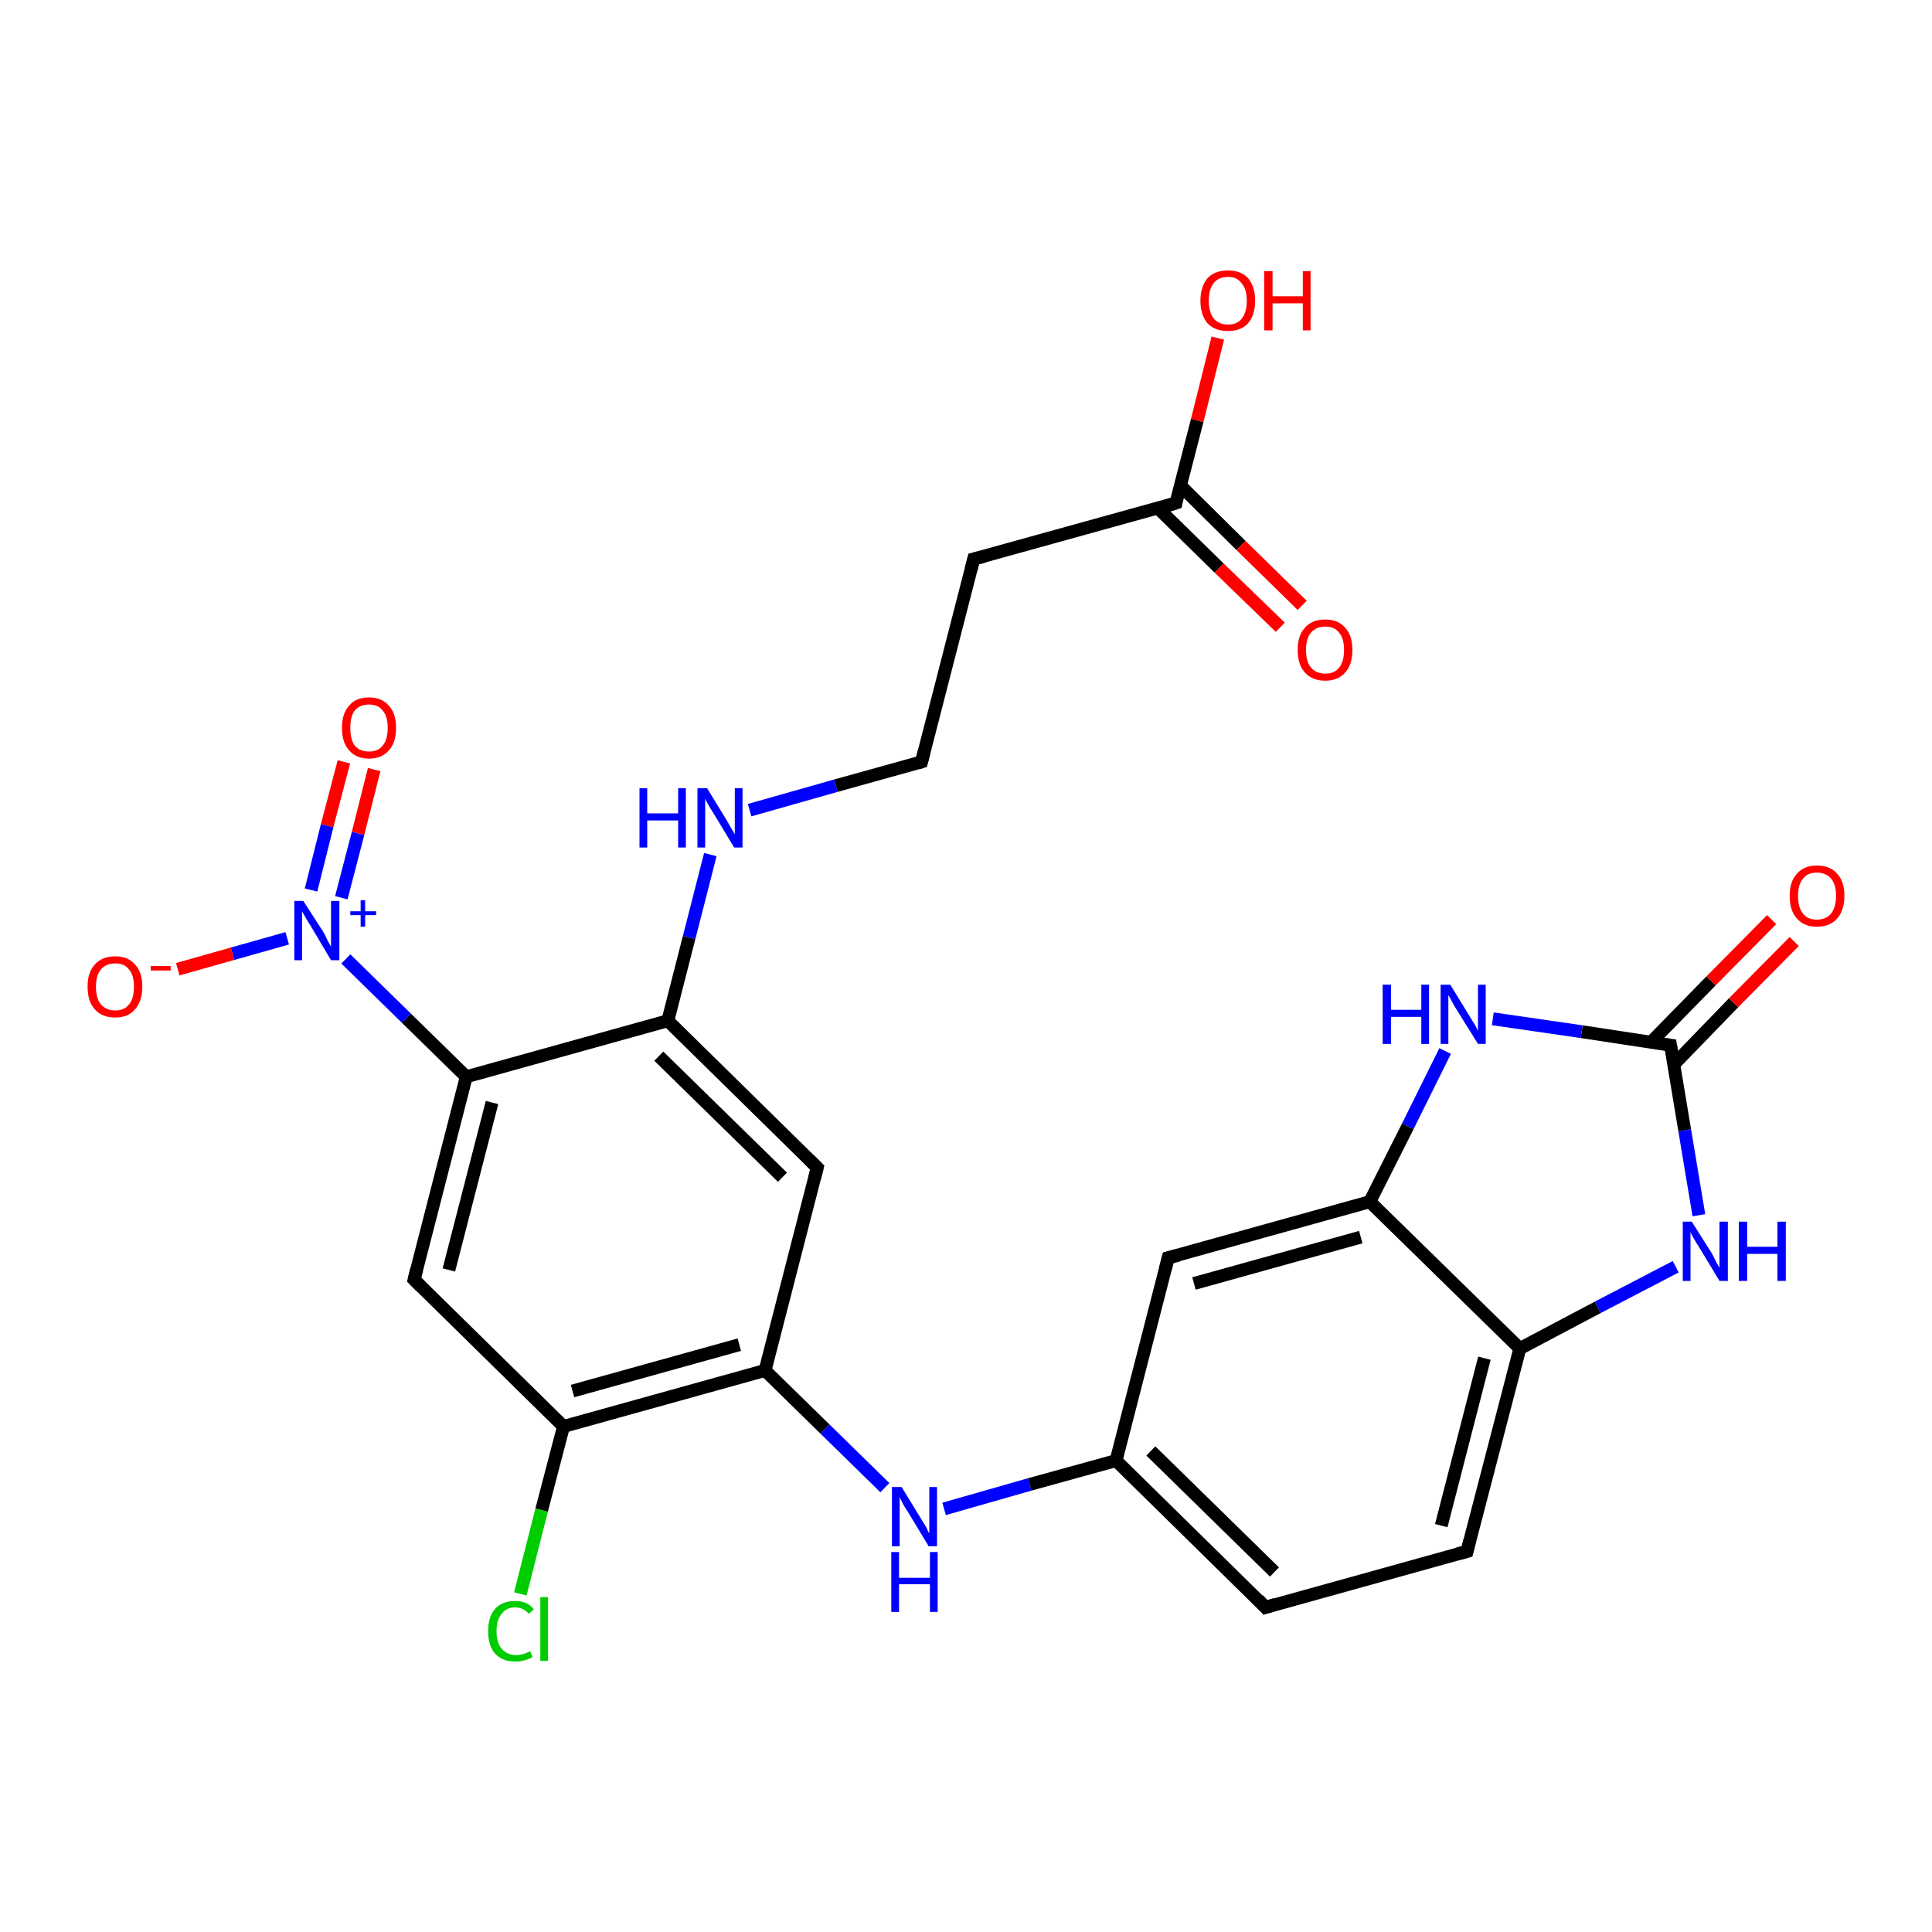 <?xml version='1.0' encoding='iso-8859-1'?>
<svg version='1.1' baseProfile='full'
              xmlns='http://www.w3.org/2000/svg'
                      xmlns:rdkit='http://www.rdkit.org/xml'
                      xmlns:xlink='http://www.w3.org/1999/xlink'
                  xml:space='preserve'
width='300px' height='300px' viewBox='0 0 300 300'>
<!-- END OF HEADER -->
<rect style='opacity:1.0;fill:#FFFFFF;stroke:none' width='300.0' height='300.0' x='0.0' y='0.0'> </rect>
<path class='bond-0 atom-0 atom-1' d='M 189.1,52.5 L 185.9,65.3' style='fill:none;fill-rule:evenodd;stroke:#FF0000;stroke-width:2.0px;stroke-linecap:butt;stroke-linejoin:miter;stroke-opacity:1' />
<path class='bond-0 atom-0 atom-1' d='M 185.9,65.3 L 182.6,78.1' style='fill:none;fill-rule:evenodd;stroke:#000000;stroke-width:2.0px;stroke-linecap:butt;stroke-linejoin:miter;stroke-opacity:1' />
<path class='bond-1 atom-1 atom-2' d='M 179.8,78.9 L 189.3,88.2' style='fill:none;fill-rule:evenodd;stroke:#000000;stroke-width:2.0px;stroke-linecap:butt;stroke-linejoin:miter;stroke-opacity:1' />
<path class='bond-1 atom-1 atom-2' d='M 189.3,88.2 L 198.8,97.4' style='fill:none;fill-rule:evenodd;stroke:#FF0000;stroke-width:2.0px;stroke-linecap:butt;stroke-linejoin:miter;stroke-opacity:1' />
<path class='bond-1 atom-1 atom-2' d='M 183.3,75.4 L 192.7,84.7' style='fill:none;fill-rule:evenodd;stroke:#000000;stroke-width:2.0px;stroke-linecap:butt;stroke-linejoin:miter;stroke-opacity:1' />
<path class='bond-1 atom-1 atom-2' d='M 192.7,84.7 L 202.2,94.0' style='fill:none;fill-rule:evenodd;stroke:#FF0000;stroke-width:2.0px;stroke-linecap:butt;stroke-linejoin:miter;stroke-opacity:1' />
<path class='bond-2 atom-1 atom-3' d='M 182.6,78.1 L 151.2,86.8' style='fill:none;fill-rule:evenodd;stroke:#000000;stroke-width:2.0px;stroke-linecap:butt;stroke-linejoin:miter;stroke-opacity:1' />
<path class='bond-3 atom-3 atom-4' d='M 151.2,86.8 L 143.1,118.3' style='fill:none;fill-rule:evenodd;stroke:#000000;stroke-width:2.0px;stroke-linecap:butt;stroke-linejoin:miter;stroke-opacity:1' />
<path class='bond-4 atom-4 atom-5' d='M 143.1,118.3 L 129.8,122.0' style='fill:none;fill-rule:evenodd;stroke:#000000;stroke-width:2.0px;stroke-linecap:butt;stroke-linejoin:miter;stroke-opacity:1' />
<path class='bond-4 atom-4 atom-5' d='M 129.8,122.0 L 116.4,125.8' style='fill:none;fill-rule:evenodd;stroke:#0000FF;stroke-width:2.0px;stroke-linecap:butt;stroke-linejoin:miter;stroke-opacity:1' />
<path class='bond-5 atom-5 atom-6' d='M 110.3,132.7 L 107.0,145.6' style='fill:none;fill-rule:evenodd;stroke:#0000FF;stroke-width:2.0px;stroke-linecap:butt;stroke-linejoin:miter;stroke-opacity:1' />
<path class='bond-5 atom-5 atom-6' d='M 107.0,145.6 L 103.7,158.5' style='fill:none;fill-rule:evenodd;stroke:#000000;stroke-width:2.0px;stroke-linecap:butt;stroke-linejoin:miter;stroke-opacity:1' />
<path class='bond-6 atom-6 atom-7' d='M 103.7,158.5 L 126.9,181.3' style='fill:none;fill-rule:evenodd;stroke:#000000;stroke-width:2.0px;stroke-linecap:butt;stroke-linejoin:miter;stroke-opacity:1' />
<path class='bond-6 atom-6 atom-7' d='M 102.3,164.0 L 121.5,182.8' style='fill:none;fill-rule:evenodd;stroke:#000000;stroke-width:2.0px;stroke-linecap:butt;stroke-linejoin:miter;stroke-opacity:1' />
<path class='bond-7 atom-7 atom-8' d='M 126.9,181.3 L 118.8,212.8' style='fill:none;fill-rule:evenodd;stroke:#000000;stroke-width:2.0px;stroke-linecap:butt;stroke-linejoin:miter;stroke-opacity:1' />
<path class='bond-8 atom-8 atom-9' d='M 118.8,212.8 L 128.1,221.9' style='fill:none;fill-rule:evenodd;stroke:#000000;stroke-width:2.0px;stroke-linecap:butt;stroke-linejoin:miter;stroke-opacity:1' />
<path class='bond-8 atom-8 atom-9' d='M 128.1,221.9 L 137.4,231.0' style='fill:none;fill-rule:evenodd;stroke:#0000FF;stroke-width:2.0px;stroke-linecap:butt;stroke-linejoin:miter;stroke-opacity:1' />
<path class='bond-9 atom-9 atom-10' d='M 146.6,234.3 L 159.9,230.5' style='fill:none;fill-rule:evenodd;stroke:#0000FF;stroke-width:2.0px;stroke-linecap:butt;stroke-linejoin:miter;stroke-opacity:1' />
<path class='bond-9 atom-9 atom-10' d='M 159.9,230.5 L 173.3,226.8' style='fill:none;fill-rule:evenodd;stroke:#000000;stroke-width:2.0px;stroke-linecap:butt;stroke-linejoin:miter;stroke-opacity:1' />
<path class='bond-10 atom-10 atom-11' d='M 173.3,226.8 L 196.5,249.6' style='fill:none;fill-rule:evenodd;stroke:#000000;stroke-width:2.0px;stroke-linecap:butt;stroke-linejoin:miter;stroke-opacity:1' />
<path class='bond-10 atom-10 atom-11' d='M 178.7,225.3 L 197.9,244.1' style='fill:none;fill-rule:evenodd;stroke:#000000;stroke-width:2.0px;stroke-linecap:butt;stroke-linejoin:miter;stroke-opacity:1' />
<path class='bond-11 atom-11 atom-12' d='M 196.5,249.6 L 227.8,240.9' style='fill:none;fill-rule:evenodd;stroke:#000000;stroke-width:2.0px;stroke-linecap:butt;stroke-linejoin:miter;stroke-opacity:1' />
<path class='bond-12 atom-12 atom-13' d='M 227.8,240.9 L 236.0,209.4' style='fill:none;fill-rule:evenodd;stroke:#000000;stroke-width:2.0px;stroke-linecap:butt;stroke-linejoin:miter;stroke-opacity:1' />
<path class='bond-12 atom-12 atom-13' d='M 223.8,236.9 L 230.5,210.9' style='fill:none;fill-rule:evenodd;stroke:#000000;stroke-width:2.0px;stroke-linecap:butt;stroke-linejoin:miter;stroke-opacity:1' />
<path class='bond-13 atom-13 atom-14' d='M 236.0,209.4 L 248.1,203.0' style='fill:none;fill-rule:evenodd;stroke:#000000;stroke-width:2.0px;stroke-linecap:butt;stroke-linejoin:miter;stroke-opacity:1' />
<path class='bond-13 atom-13 atom-14' d='M 248.1,203.0 L 260.2,196.7' style='fill:none;fill-rule:evenodd;stroke:#0000FF;stroke-width:2.0px;stroke-linecap:butt;stroke-linejoin:miter;stroke-opacity:1' />
<path class='bond-14 atom-14 atom-15' d='M 263.8,188.7 L 261.6,175.5' style='fill:none;fill-rule:evenodd;stroke:#0000FF;stroke-width:2.0px;stroke-linecap:butt;stroke-linejoin:miter;stroke-opacity:1' />
<path class='bond-14 atom-14 atom-15' d='M 261.6,175.5 L 259.4,162.3' style='fill:none;fill-rule:evenodd;stroke:#000000;stroke-width:2.0px;stroke-linecap:butt;stroke-linejoin:miter;stroke-opacity:1' />
<path class='bond-15 atom-15 atom-16' d='M 259.9,165.3 L 269.2,155.7' style='fill:none;fill-rule:evenodd;stroke:#000000;stroke-width:2.0px;stroke-linecap:butt;stroke-linejoin:miter;stroke-opacity:1' />
<path class='bond-15 atom-15 atom-16' d='M 269.2,155.7 L 278.6,146.2' style='fill:none;fill-rule:evenodd;stroke:#FF0000;stroke-width:2.0px;stroke-linecap:butt;stroke-linejoin:miter;stroke-opacity:1' />
<path class='bond-15 atom-15 atom-16' d='M 256.4,161.8 L 265.7,152.3' style='fill:none;fill-rule:evenodd;stroke:#000000;stroke-width:2.0px;stroke-linecap:butt;stroke-linejoin:miter;stroke-opacity:1' />
<path class='bond-15 atom-15 atom-16' d='M 265.7,152.3 L 275.1,142.8' style='fill:none;fill-rule:evenodd;stroke:#FF0000;stroke-width:2.0px;stroke-linecap:butt;stroke-linejoin:miter;stroke-opacity:1' />
<path class='bond-16 atom-15 atom-17' d='M 259.4,162.3 L 245.6,160.2' style='fill:none;fill-rule:evenodd;stroke:#000000;stroke-width:2.0px;stroke-linecap:butt;stroke-linejoin:miter;stroke-opacity:1' />
<path class='bond-16 atom-15 atom-17' d='M 245.6,160.2 L 231.8,158.2' style='fill:none;fill-rule:evenodd;stroke:#0000FF;stroke-width:2.0px;stroke-linecap:butt;stroke-linejoin:miter;stroke-opacity:1' />
<path class='bond-17 atom-17 atom-18' d='M 224.4,163.2 L 218.6,174.9' style='fill:none;fill-rule:evenodd;stroke:#0000FF;stroke-width:2.0px;stroke-linecap:butt;stroke-linejoin:miter;stroke-opacity:1' />
<path class='bond-17 atom-17 atom-18' d='M 218.6,174.9 L 212.7,186.6' style='fill:none;fill-rule:evenodd;stroke:#000000;stroke-width:2.0px;stroke-linecap:butt;stroke-linejoin:miter;stroke-opacity:1' />
<path class='bond-18 atom-18 atom-19' d='M 212.7,186.6 L 181.4,195.3' style='fill:none;fill-rule:evenodd;stroke:#000000;stroke-width:2.0px;stroke-linecap:butt;stroke-linejoin:miter;stroke-opacity:1' />
<path class='bond-18 atom-18 atom-19' d='M 211.3,192.1 L 185.4,199.3' style='fill:none;fill-rule:evenodd;stroke:#000000;stroke-width:2.0px;stroke-linecap:butt;stroke-linejoin:miter;stroke-opacity:1' />
<path class='bond-19 atom-8 atom-20' d='M 118.8,212.8 L 87.5,221.5' style='fill:none;fill-rule:evenodd;stroke:#000000;stroke-width:2.0px;stroke-linecap:butt;stroke-linejoin:miter;stroke-opacity:1' />
<path class='bond-19 atom-8 atom-20' d='M 114.8,208.8 L 88.9,216.0' style='fill:none;fill-rule:evenodd;stroke:#000000;stroke-width:2.0px;stroke-linecap:butt;stroke-linejoin:miter;stroke-opacity:1' />
<path class='bond-20 atom-20 atom-21' d='M 87.5,221.5 L 84.1,234.5' style='fill:none;fill-rule:evenodd;stroke:#000000;stroke-width:2.0px;stroke-linecap:butt;stroke-linejoin:miter;stroke-opacity:1' />
<path class='bond-20 atom-20 atom-21' d='M 84.1,234.5 L 80.8,247.5' style='fill:none;fill-rule:evenodd;stroke:#00CC00;stroke-width:2.0px;stroke-linecap:butt;stroke-linejoin:miter;stroke-opacity:1' />
<path class='bond-21 atom-20 atom-22' d='M 87.5,221.5 L 64.3,198.7' style='fill:none;fill-rule:evenodd;stroke:#000000;stroke-width:2.0px;stroke-linecap:butt;stroke-linejoin:miter;stroke-opacity:1' />
<path class='bond-22 atom-22 atom-23' d='M 64.3,198.7 L 72.4,167.2' style='fill:none;fill-rule:evenodd;stroke:#000000;stroke-width:2.0px;stroke-linecap:butt;stroke-linejoin:miter;stroke-opacity:1' />
<path class='bond-22 atom-22 atom-23' d='M 69.7,197.2 L 76.4,171.2' style='fill:none;fill-rule:evenodd;stroke:#000000;stroke-width:2.0px;stroke-linecap:butt;stroke-linejoin:miter;stroke-opacity:1' />
<path class='bond-23 atom-23 atom-24' d='M 72.4,167.2 L 63.1,158.1' style='fill:none;fill-rule:evenodd;stroke:#000000;stroke-width:2.0px;stroke-linecap:butt;stroke-linejoin:miter;stroke-opacity:1' />
<path class='bond-23 atom-23 atom-24' d='M 63.1,158.1 L 53.7,148.9' style='fill:none;fill-rule:evenodd;stroke:#0000FF;stroke-width:2.0px;stroke-linecap:butt;stroke-linejoin:miter;stroke-opacity:1' />
<path class='bond-24 atom-24 atom-25' d='M 44.6,145.7 L 36.1,148.1' style='fill:none;fill-rule:evenodd;stroke:#0000FF;stroke-width:2.0px;stroke-linecap:butt;stroke-linejoin:miter;stroke-opacity:1' />
<path class='bond-24 atom-24 atom-25' d='M 36.1,148.1 L 27.6,150.5' style='fill:none;fill-rule:evenodd;stroke:#FF0000;stroke-width:2.0px;stroke-linecap:butt;stroke-linejoin:miter;stroke-opacity:1' />
<path class='bond-25 atom-24 atom-26' d='M 53.0,139.4 L 55.6,129.4' style='fill:none;fill-rule:evenodd;stroke:#0000FF;stroke-width:2.0px;stroke-linecap:butt;stroke-linejoin:miter;stroke-opacity:1' />
<path class='bond-25 atom-24 atom-26' d='M 55.6,129.4 L 58.1,119.5' style='fill:none;fill-rule:evenodd;stroke:#FF0000;stroke-width:2.0px;stroke-linecap:butt;stroke-linejoin:miter;stroke-opacity:1' />
<path class='bond-25 atom-24 atom-26' d='M 48.3,138.2 L 50.8,128.2' style='fill:none;fill-rule:evenodd;stroke:#0000FF;stroke-width:2.0px;stroke-linecap:butt;stroke-linejoin:miter;stroke-opacity:1' />
<path class='bond-25 atom-24 atom-26' d='M 50.8,128.2 L 53.4,118.3' style='fill:none;fill-rule:evenodd;stroke:#FF0000;stroke-width:2.0px;stroke-linecap:butt;stroke-linejoin:miter;stroke-opacity:1' />
<path class='bond-26 atom-23 atom-6' d='M 72.4,167.2 L 103.7,158.5' style='fill:none;fill-rule:evenodd;stroke:#000000;stroke-width:2.0px;stroke-linecap:butt;stroke-linejoin:miter;stroke-opacity:1' />
<path class='bond-27 atom-19 atom-10' d='M 181.4,195.3 L 173.3,226.8' style='fill:none;fill-rule:evenodd;stroke:#000000;stroke-width:2.0px;stroke-linecap:butt;stroke-linejoin:miter;stroke-opacity:1' />
<path class='bond-28 atom-18 atom-13' d='M 212.7,186.6 L 236.0,209.4' style='fill:none;fill-rule:evenodd;stroke:#000000;stroke-width:2.0px;stroke-linecap:butt;stroke-linejoin:miter;stroke-opacity:1' />
<path d='M 182.7,77.5 L 182.6,78.1 L 181.0,78.6' style='fill:none;stroke:#000000;stroke-width:2.0px;stroke-linecap:butt;stroke-linejoin:miter;stroke-opacity:1;' />
<path d='M 152.8,86.4 L 151.2,86.8 L 150.8,88.4' style='fill:none;stroke:#000000;stroke-width:2.0px;stroke-linecap:butt;stroke-linejoin:miter;stroke-opacity:1;' />
<path d='M 143.5,116.7 L 143.1,118.3 L 142.5,118.5' style='fill:none;stroke:#000000;stroke-width:2.0px;stroke-linecap:butt;stroke-linejoin:miter;stroke-opacity:1;' />
<path d='M 125.7,180.1 L 126.9,181.3 L 126.5,182.9' style='fill:none;stroke:#000000;stroke-width:2.0px;stroke-linecap:butt;stroke-linejoin:miter;stroke-opacity:1;' />
<path d='M 195.4,248.4 L 196.5,249.6 L 198.1,249.1' style='fill:none;stroke:#000000;stroke-width:2.0px;stroke-linecap:butt;stroke-linejoin:miter;stroke-opacity:1;' />
<path d='M 226.3,241.3 L 227.8,240.9 L 228.2,239.3' style='fill:none;stroke:#000000;stroke-width:2.0px;stroke-linecap:butt;stroke-linejoin:miter;stroke-opacity:1;' />
<path d='M 259.5,162.9 L 259.4,162.3 L 258.7,162.2' style='fill:none;stroke:#000000;stroke-width:2.0px;stroke-linecap:butt;stroke-linejoin:miter;stroke-opacity:1;' />
<path d='M 183.0,194.9 L 181.4,195.3 L 181.0,196.9' style='fill:none;stroke:#000000;stroke-width:2.0px;stroke-linecap:butt;stroke-linejoin:miter;stroke-opacity:1;' />
<path d='M 65.4,199.8 L 64.3,198.7 L 64.7,197.1' style='fill:none;stroke:#000000;stroke-width:2.0px;stroke-linecap:butt;stroke-linejoin:miter;stroke-opacity:1;' />
<path class='atom-0' d='M 186.4 46.7
Q 186.4 44.5, 187.5 43.2
Q 188.6 42.0, 190.7 42.0
Q 192.7 42.0, 193.8 43.2
Q 194.9 44.5, 194.9 46.7
Q 194.9 48.9, 193.8 50.2
Q 192.7 51.4, 190.7 51.4
Q 188.6 51.4, 187.5 50.2
Q 186.4 48.9, 186.4 46.7
M 190.7 50.4
Q 192.1 50.4, 192.8 49.5
Q 193.6 48.5, 193.6 46.7
Q 193.6 44.9, 192.8 44.0
Q 192.1 43.0, 190.7 43.0
Q 189.3 43.0, 188.5 43.9
Q 187.7 44.9, 187.7 46.7
Q 187.7 48.5, 188.5 49.5
Q 189.3 50.4, 190.7 50.4
' fill='#FF0000'/>
<path class='atom-0' d='M 196.3 42.1
L 197.6 42.1
L 197.6 46.0
L 202.3 46.0
L 202.3 42.1
L 203.5 42.1
L 203.5 51.3
L 202.3 51.3
L 202.3 47.1
L 197.6 47.1
L 197.6 51.3
L 196.3 51.3
L 196.3 42.1
' fill='#FF0000'/>
<path class='atom-2' d='M 201.5 100.9
Q 201.5 98.7, 202.6 97.5
Q 203.7 96.2, 205.8 96.2
Q 207.8 96.2, 208.9 97.5
Q 210.0 98.7, 210.0 100.9
Q 210.0 103.2, 208.9 104.4
Q 207.8 105.7, 205.8 105.7
Q 203.7 105.7, 202.6 104.4
Q 201.5 103.2, 201.5 100.9
M 205.8 104.6
Q 207.2 104.6, 207.9 103.7
Q 208.7 102.8, 208.7 100.9
Q 208.7 99.1, 207.9 98.2
Q 207.2 97.3, 205.8 97.3
Q 204.4 97.3, 203.6 98.2
Q 202.8 99.1, 202.8 100.9
Q 202.8 102.8, 203.6 103.7
Q 204.4 104.6, 205.8 104.6
' fill='#FF0000'/>
<path class='atom-5' d='M 99.3 122.4
L 100.5 122.4
L 100.5 126.3
L 105.3 126.3
L 105.3 122.4
L 106.5 122.4
L 106.5 131.6
L 105.3 131.6
L 105.3 127.4
L 100.5 127.4
L 100.5 131.6
L 99.3 131.6
L 99.3 122.4
' fill='#0000FF'/>
<path class='atom-5' d='M 109.8 122.4
L 112.8 127.3
Q 113.1 127.8, 113.6 128.7
Q 114.1 129.5, 114.1 129.6
L 114.1 122.4
L 115.3 122.4
L 115.3 131.6
L 114.0 131.6
L 110.8 126.3
Q 110.4 125.7, 110.0 125.0
Q 109.6 124.3, 109.5 124.0
L 109.5 131.6
L 108.3 131.6
L 108.3 122.4
L 109.8 122.4
' fill='#0000FF'/>
<path class='atom-9' d='M 140.0 230.9
L 143.0 235.8
Q 143.3 236.3, 143.8 237.1
Q 144.2 238.0, 144.3 238.1
L 144.3 230.9
L 145.5 230.9
L 145.5 240.1
L 144.2 240.1
L 141.0 234.8
Q 140.6 234.2, 140.2 233.5
Q 139.8 232.7, 139.7 232.5
L 139.7 240.1
L 138.5 240.1
L 138.5 230.9
L 140.0 230.9
' fill='#0000FF'/>
<path class='atom-9' d='M 138.4 241.0
L 139.6 241.0
L 139.6 245.0
L 144.4 245.0
L 144.4 241.0
L 145.6 241.0
L 145.6 250.3
L 144.4 250.3
L 144.4 246.0
L 139.6 246.0
L 139.6 250.3
L 138.4 250.3
L 138.4 241.0
' fill='#0000FF'/>
<path class='atom-14' d='M 262.7 189.7
L 265.8 194.6
Q 266.1 195.1, 266.5 196.0
Q 267.0 196.8, 267.0 196.9
L 267.0 189.7
L 268.3 189.7
L 268.3 198.9
L 267.0 198.9
L 263.8 193.6
Q 263.4 193.0, 263.0 192.3
Q 262.6 191.6, 262.5 191.3
L 262.5 198.9
L 261.3 198.9
L 261.3 189.7
L 262.7 189.7
' fill='#0000FF'/>
<path class='atom-14' d='M 270.0 189.7
L 271.3 189.7
L 271.3 193.6
L 276.0 193.6
L 276.0 189.7
L 277.3 189.7
L 277.3 198.9
L 276.0 198.9
L 276.0 194.7
L 271.3 194.7
L 271.3 198.9
L 270.0 198.9
L 270.0 189.7
' fill='#0000FF'/>
<path class='atom-16' d='M 277.9 139.1
Q 277.9 136.9, 279.0 135.7
Q 280.1 134.4, 282.1 134.4
Q 284.2 134.4, 285.3 135.7
Q 286.4 136.9, 286.4 139.1
Q 286.4 141.3, 285.3 142.6
Q 284.2 143.9, 282.1 143.9
Q 280.1 143.9, 279.0 142.6
Q 277.9 141.4, 277.9 139.1
M 282.1 142.8
Q 283.5 142.8, 284.3 141.9
Q 285.1 140.9, 285.1 139.1
Q 285.1 137.3, 284.3 136.4
Q 283.5 135.5, 282.1 135.5
Q 280.7 135.5, 280.0 136.4
Q 279.2 137.3, 279.2 139.1
Q 279.2 141.0, 280.0 141.9
Q 280.7 142.8, 282.1 142.8
' fill='#FF0000'/>
<path class='atom-17' d='M 214.7 152.9
L 216.0 152.9
L 216.0 156.8
L 220.7 156.8
L 220.7 152.9
L 221.9 152.9
L 221.9 162.1
L 220.7 162.1
L 220.7 157.9
L 216.0 157.9
L 216.0 162.1
L 214.7 162.1
L 214.7 152.9
' fill='#0000FF'/>
<path class='atom-17' d='M 225.2 152.9
L 228.2 157.8
Q 228.5 158.3, 229.0 159.1
Q 229.5 160.0, 229.5 160.1
L 229.5 152.9
L 230.7 152.9
L 230.7 162.1
L 229.5 162.1
L 226.2 156.8
Q 225.8 156.2, 225.4 155.4
Q 225.0 154.7, 224.9 154.5
L 224.9 162.1
L 223.7 162.1
L 223.7 152.9
L 225.2 152.9
' fill='#0000FF'/>
<path class='atom-21' d='M 75.8 253.3
Q 75.8 251.0, 76.9 249.8
Q 78.0 248.6, 80.0 248.6
Q 81.9 248.6, 82.9 249.9
L 82.1 250.6
Q 81.3 249.6, 80.0 249.6
Q 78.6 249.6, 77.9 250.6
Q 77.1 251.5, 77.1 253.3
Q 77.1 255.1, 77.9 256.0
Q 78.7 257.0, 80.2 257.0
Q 81.2 257.0, 82.3 256.4
L 82.7 257.3
Q 82.2 257.6, 81.5 257.8
Q 80.8 258.0, 80.0 258.0
Q 78.0 258.0, 76.9 256.8
Q 75.8 255.6, 75.8 253.3
' fill='#00CC00'/>
<path class='atom-21' d='M 83.9 248.0
L 85.1 248.0
L 85.1 257.9
L 83.9 257.9
L 83.9 248.0
' fill='#00CC00'/>
<path class='atom-24' d='M 47.1 139.9
L 50.2 144.7
Q 50.5 145.2, 50.9 146.1
Q 51.4 147.0, 51.4 147.0
L 51.4 139.9
L 52.7 139.9
L 52.7 149.1
L 51.4 149.1
L 48.2 143.7
Q 47.8 143.1, 47.4 142.4
Q 47.0 141.7, 46.9 141.5
L 46.9 149.1
L 45.7 149.1
L 45.7 139.9
L 47.1 139.9
' fill='#0000FF'/>
<path class='atom-24' d='M 54.4 141.5
L 56.0 141.5
L 56.0 139.8
L 56.7 139.8
L 56.7 141.5
L 58.4 141.5
L 58.4 142.1
L 56.7 142.1
L 56.7 143.9
L 56.0 143.9
L 56.0 142.1
L 54.4 142.1
L 54.4 141.5
' fill='#0000FF'/>
<path class='atom-25' d='M 13.6 153.2
Q 13.6 151.0, 14.7 149.8
Q 15.8 148.5, 17.9 148.5
Q 19.9 148.5, 21.0 149.8
Q 22.1 151.0, 22.1 153.2
Q 22.1 155.4, 21.0 156.7
Q 19.9 158.0, 17.9 158.0
Q 15.8 158.0, 14.7 156.7
Q 13.6 155.5, 13.6 153.2
M 17.9 156.9
Q 19.3 156.9, 20.0 156.0
Q 20.8 155.1, 20.8 153.2
Q 20.8 151.4, 20.0 150.5
Q 19.3 149.6, 17.9 149.6
Q 16.5 149.6, 15.7 150.5
Q 14.9 151.4, 14.9 153.2
Q 14.9 155.1, 15.7 156.0
Q 16.5 156.9, 17.9 156.9
' fill='#FF0000'/>
<path class='atom-25' d='M 23.4 150.0
L 26.5 150.0
L 26.5 150.7
L 23.4 150.7
L 23.4 150.0
' fill='#FF0000'/>
<path class='atom-26' d='M 53.1 113.0
Q 53.1 110.8, 54.2 109.6
Q 55.2 108.3, 57.3 108.3
Q 59.3 108.3, 60.4 109.6
Q 61.5 110.8, 61.5 113.0
Q 61.5 115.3, 60.4 116.5
Q 59.3 117.8, 57.3 117.8
Q 55.3 117.8, 54.2 116.5
Q 53.1 115.3, 53.1 113.0
M 57.3 116.7
Q 58.7 116.7, 59.4 115.8
Q 60.2 114.9, 60.2 113.0
Q 60.2 111.2, 59.4 110.3
Q 58.7 109.4, 57.3 109.4
Q 55.9 109.4, 55.1 110.3
Q 54.4 111.2, 54.4 113.0
Q 54.4 114.9, 55.1 115.8
Q 55.9 116.7, 57.3 116.7
' fill='#FF0000'/>
</svg>
